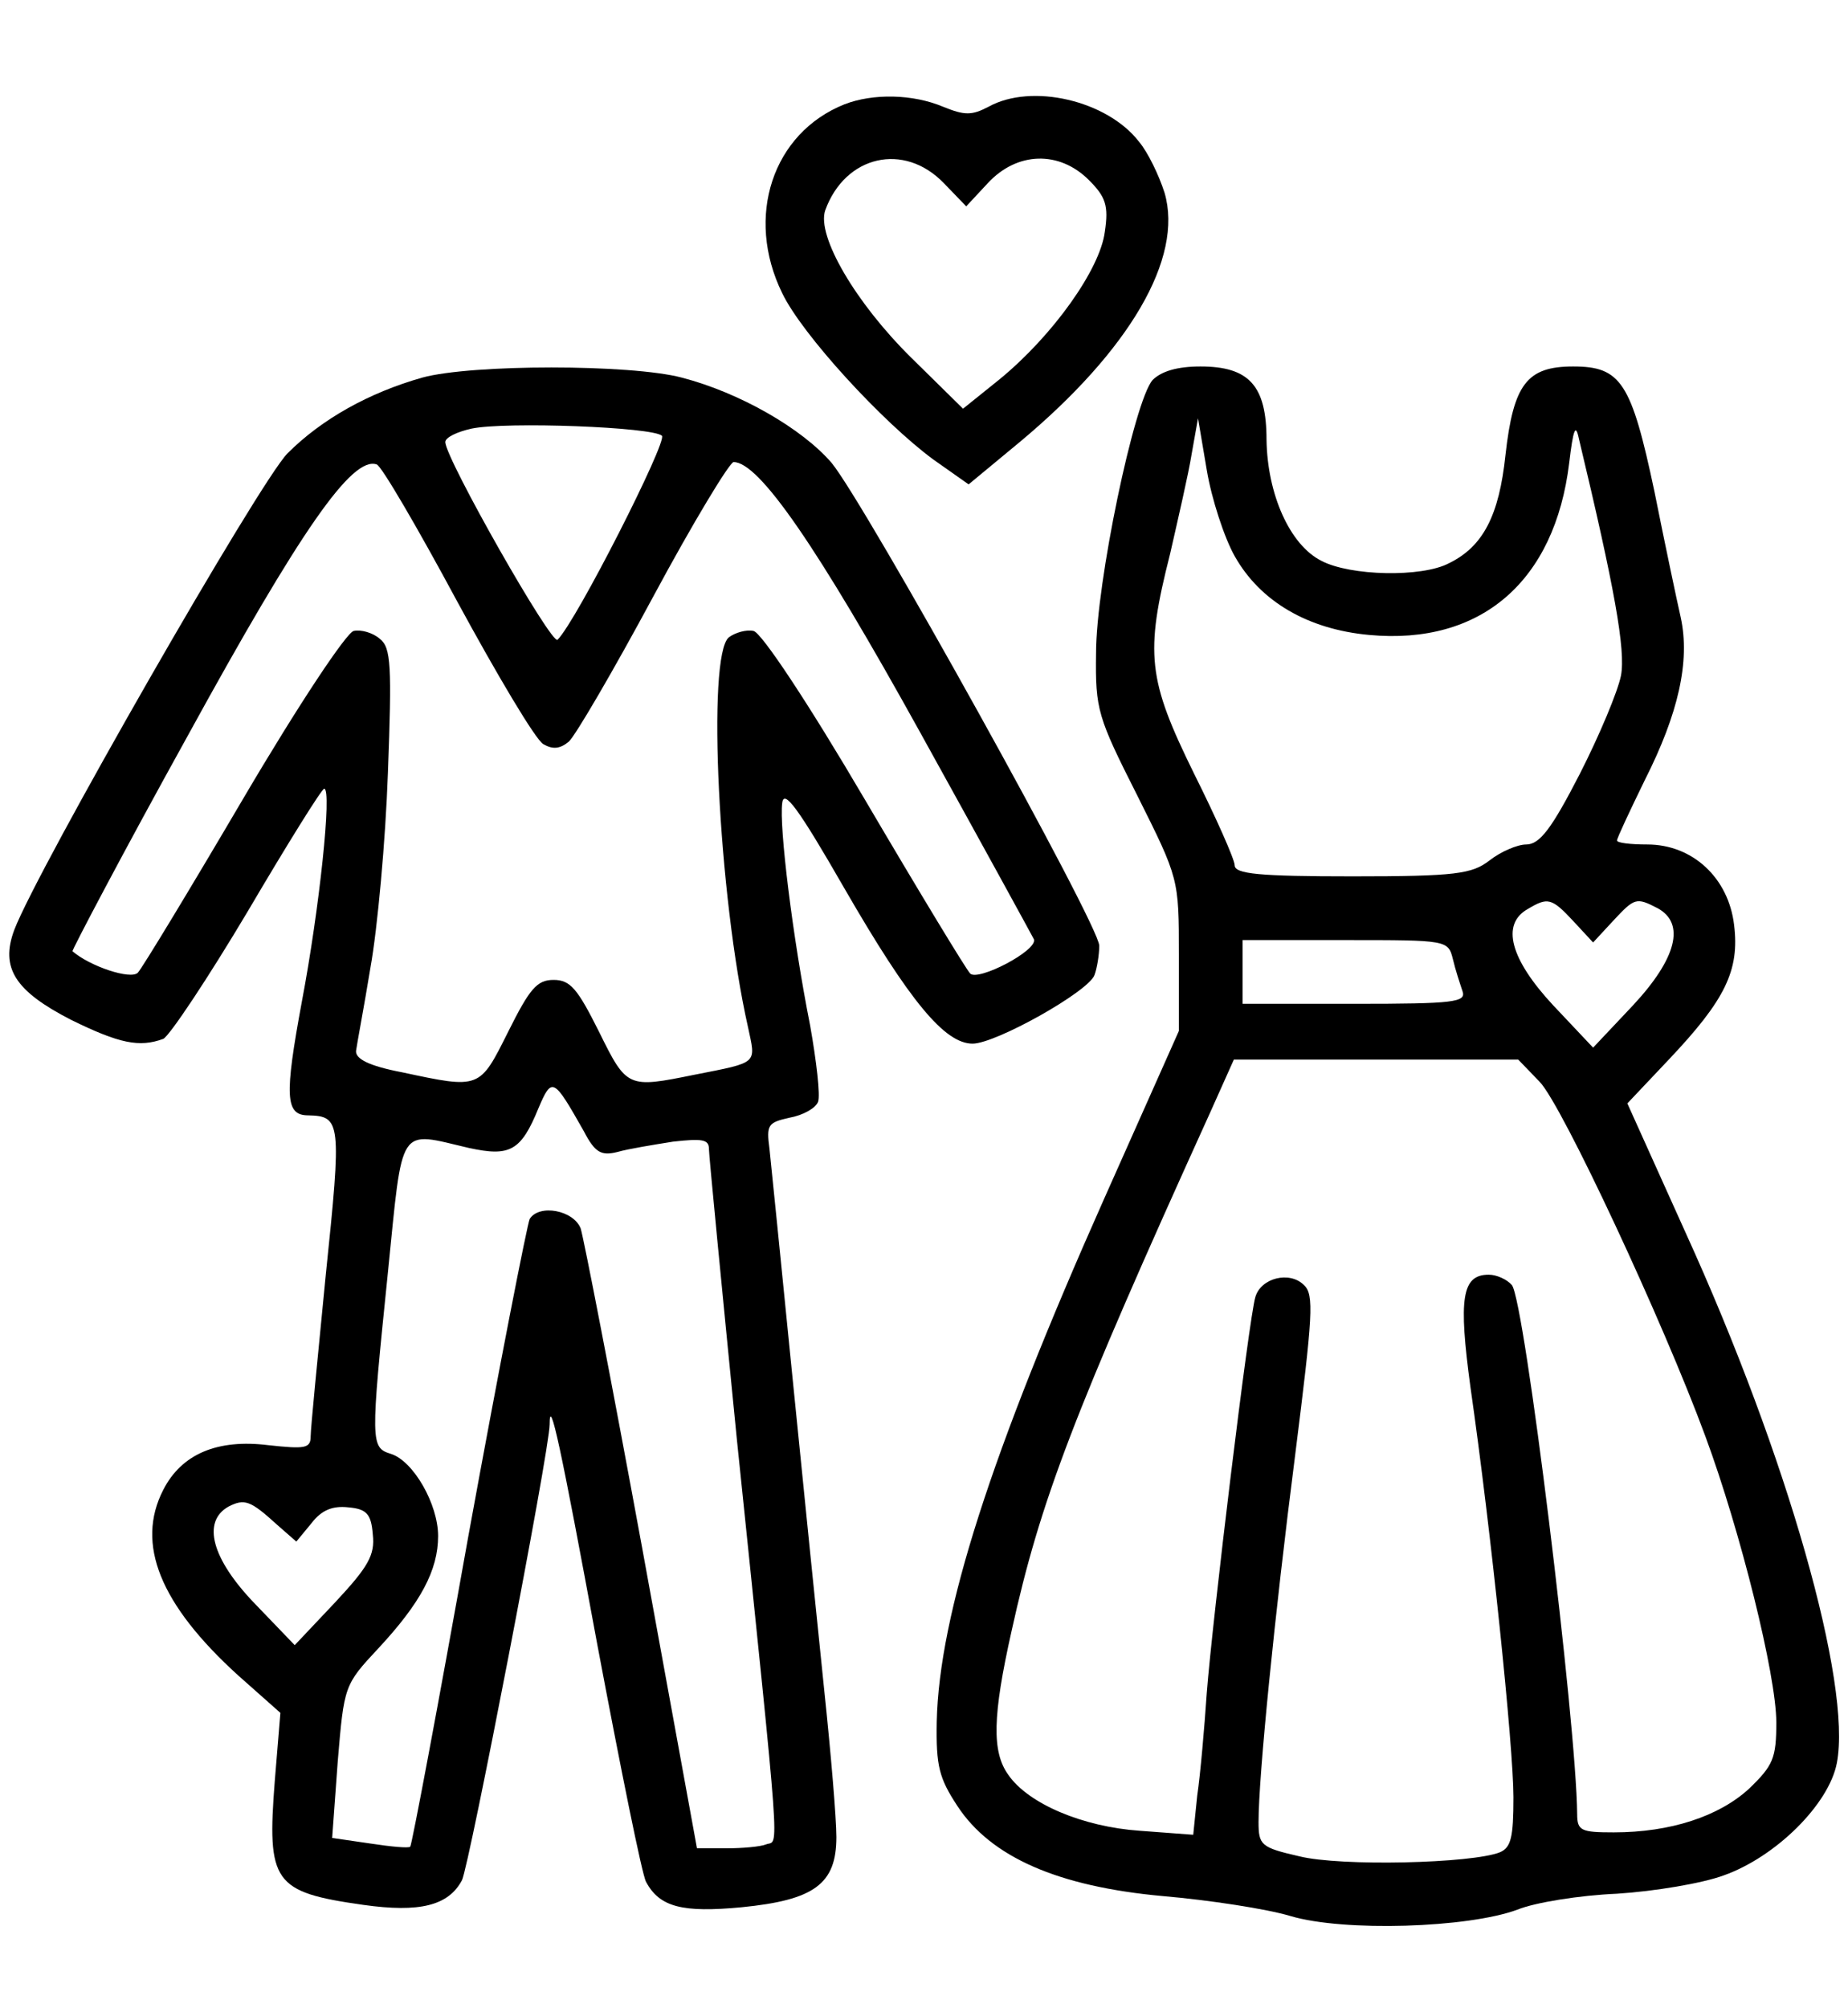 <?xml version="1.0" standalone="no"?>
<!DOCTYPE svg PUBLIC "-//W3C//DTD SVG 20010904//EN"
 "http://www.w3.org/TR/2001/REC-SVG-20010904/DTD/svg10.dtd">
<svg version="1.0" xmlns="http://www.w3.org/2000/svg"
 width="232pt" height="252pt" viewBox="0 0 232 252"
 preserveAspectRatio="xMidYMid meet">
<g transform="translate(0,252) scale(0.1,-0.1)"
fill="#000000" stroke="none">
<path d="M1060 2389 c-90 -36 -125 -141 -78 -237 25 -52 126 -162 190 -209
l44 -31 64 53 c138 115 206 231 182 313 -7 22 -21 51 -32 64 -40 52 -135 74
-189 44 -21 -11 -30 -11 -57 0 -38 16 -88 17 -124 3z m125 -99 l28 -29 27 29
c37 40 90 41 127 4 21 -21 25 -32 20 -65 -6 -47 -65 -130 -132 -185 l-46 -37
-65 64 c-70 69 -119 153 -108 185 25 69 99 86 149 34z"/>
<path d="M530 2046 c-67 -19 -126 -52 -169 -95 -35 -35 -314 -522 -343 -598
-18 -48 1 -77 71 -113 61 -30 86 -35 116 -24 8 4 56 76 106 160 50 85 93 154
96 154 10 0 -6 -151 -28 -267 -22 -119 -21 -143 8 -143 41 -1 42 -8 22 -200
-10 -102 -19 -193 -19 -203 0 -15 -7 -16 -53 -11 -64 8 -109 -11 -132 -56 -35
-68 -4 -144 94 -233 l53 -47 -7 -85 c-10 -128 -2 -140 111 -156 71 -10 107 -1
124 31 9 18 110 540 110 572 0 38 14 -28 60 -277 29 -154 56 -288 61 -297 17
-32 46 -39 120 -32 91 9 119 29 119 88 0 24 -7 106 -15 182 -8 77 -26 254 -40
394 -14 140 -27 270 -29 288 -4 30 -2 33 25 39 17 3 33 12 36 20 3 8 -2 51
-10 96 -22 111 -39 250 -35 279 2 18 20 -6 78 -107 82 -142 126 -195 161 -195
29 0 145 65 153 86 3 8 6 25 6 37 0 26 -294 555 -336 606 -37 43 -115 88 -188
107 -64 17 -264 17 -326 0z m301 -73 c7 -7 -107 -232 -131 -256 -7 -8 -140
226 -141 248 0 6 15 13 33 17 43 9 228 2 239 -9z m-257 -208 c50 -92 98 -173
108 -179 12 -7 21 -6 32 3 8 7 56 89 106 182 50 93 96 169 101 169 32 0 105
-106 234 -339 77 -139 141 -256 143 -260 5 -14 -70 -53 -80 -43 -5 5 -65 104
-132 218 -71 121 -130 210 -140 212 -9 2 -23 -2 -31 -8 -28 -23 -13 -325 24
-489 10 -47 14 -44 -67 -60 -84 -17 -85 -17 -120 54 -27 54 -36 65 -57 65 -21
0 -30 -11 -57 -65 -36 -72 -35 -72 -133 -51 -42 8 -59 17 -58 27 1 8 10 55 18
104 9 50 19 160 22 245 5 134 4 157 -10 168 -9 8 -24 12 -33 10 -9 -2 -69 -92
-139 -211 -67 -114 -127 -213 -132 -218 -9 -9 -60 8 -82 27 -1 1 63 123 145
271 141 257 206 351 237 340 6 -2 51 -79 101 -172z m159 -665 c14 -27 22 -31
42 -26 14 4 45 9 70 13 36 4 45 3 45 -9 0 -8 16 -172 35 -364 56 -541 53 -503
37 -509 -7 -3 -30 -5 -50 -5 l-37 0 -69 378 c-38 207 -73 387 -77 400 -9 23
-52 31 -64 12 -3 -6 -38 -184 -77 -398 -38 -213 -71 -388 -73 -390 -2 -2 -24
0 -50 4 l-48 7 7 96 c8 95 8 96 51 142 53 57 75 98 75 141 0 40 -31 94 -59
103 -26 8 -26 13 -4 228 19 188 12 177 102 156 51 -11 65 -4 87 50 17 40 19
38 57 -29z m-385 -494 l24 -21 19 23 c13 17 27 22 46 20 23 -2 29 -8 31 -34 3
-26 -6 -41 -47 -85 l-51 -54 -50 52 c-54 56 -67 103 -33 122 20 10 27 8 61
-23z"/>
<path d="M1447 2043 c-23 -26 -71 -255 -71 -343 -1 -71 2 -80 52 -179 52 -104
52 -104 52 -200 l0 -95 -94 -211 c-142 -319 -207 -521 -210 -656 -1 -56 3 -71
26 -106 42 -64 126 -101 258 -113 58 -5 130 -16 160 -25 67 -20 223 -15 285 8
22 9 78 18 125 20 47 3 107 13 134 23 65 23 132 89 142 141 19 99 -62 385
-190 666 l-73 162 52 55 c71 75 89 112 82 169 -7 59 -52 101 -109 101 -21 0
-38 2 -38 5 0 3 16 37 35 76 42 83 57 149 45 204 -5 22 -20 93 -33 158 -29
137 -42 157 -102 157 -58 0 -75 -22 -85 -111 -8 -76 -28 -115 -71 -136 -34
-18 -124 -16 -160 3 -40 20 -68 84 -69 152 0 68 -22 92 -83 92 -29 0 -49 -6
-60 -17z m103 -221 c32 -57 92 -92 169 -99 140 -13 233 67 251 216 5 42 8 50
12 31 45 -188 59 -266 53 -298 -4 -20 -27 -75 -52 -124 -35 -68 -50 -88 -67
-88 -11 0 -32 -9 -46 -20 -22 -17 -42 -20 -172 -20 -118 0 -148 3 -148 14 0 7
-23 59 -51 115 -58 118 -62 150 -30 276 10 44 23 100 27 125 l8 45 11 -65 c6
-36 22 -85 35 -108z m425 -458 l25 -27 25 27 c27 29 29 30 56 16 35 -19 24
-63 -31 -122 l-50 -53 -50 53 c-54 58 -66 102 -32 121 25 15 30 14 57 -15z
m-151 -48 c3 -13 9 -31 12 -40 5 -14 -10 -16 -135 -16 l-141 0 0 40 0 40 129
0 c128 0 129 0 135 -24z m109 -154 c28 -29 155 -301 208 -445 44 -119 89 -300
89 -359 0 -45 -4 -54 -34 -83 -38 -35 -99 -55 -170 -55 -41 0 -46 2 -46 23 -1
114 -66 645 -82 664 -6 7 -19 13 -29 13 -34 0 -38 -30 -23 -141 26 -181 54
-452 54 -515 0 -50 -3 -63 -17 -69 -35 -14 -200 -18 -252 -5 -48 11 -51 14
-51 43 0 57 20 258 46 461 22 175 24 201 11 213 -18 18 -54 9 -61 -15 -8 -26
-54 -406 -61 -497 -3 -44 -8 -102 -12 -129 l-5 -49 -67 5 c-72 5 -140 34 -165
70 -21 29 -20 74 4 181 36 163 77 271 249 650 l30 67 179 0 178 0 27 -28z"/>
</g>
</svg>
